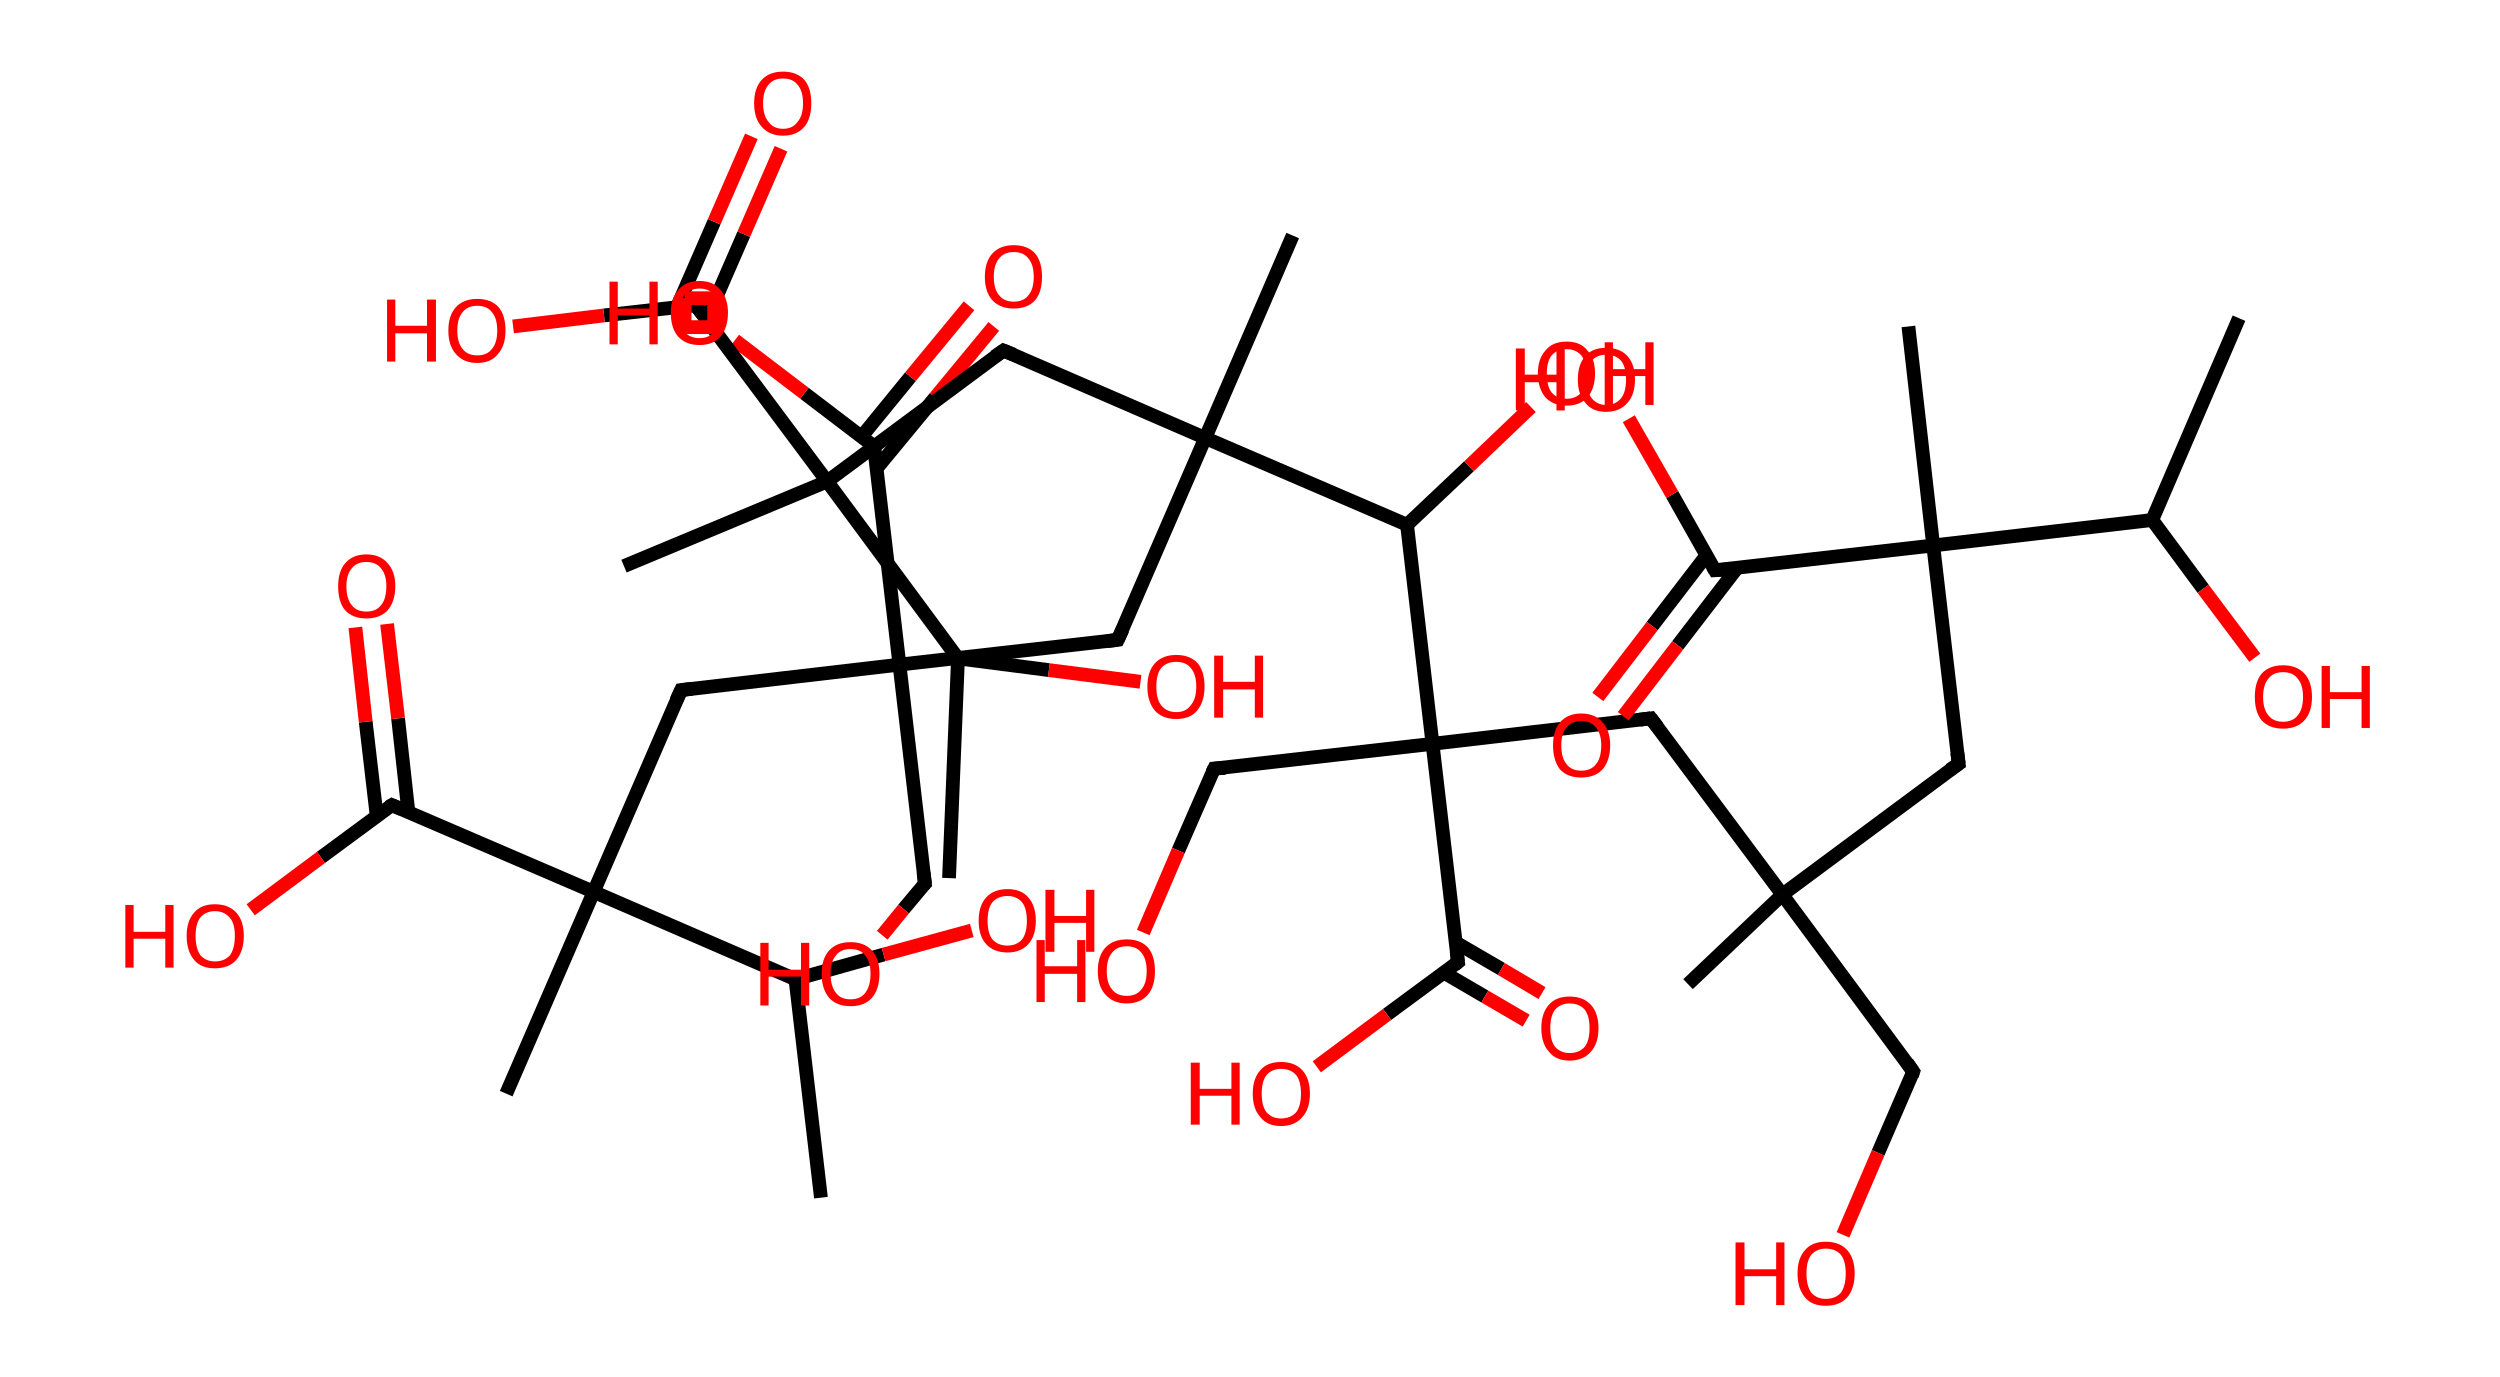 <?xml version='1.0' encoding='ASCII' standalone='yes'?>
<svg xmlns="http://www.w3.org/2000/svg" xmlns:rdkit="http://www.rdkit.org/xml" xmlns:xlink="http://www.w3.org/1999/xlink" version="1.1" baseProfile="full" xml:space="preserve" width="363px" height="200px" viewBox="0 0 363 200">
<!-- END OF HEADER -->
<rect style="opacity:1.0;fill:#FFFFFF;stroke:none" width="363.0" height="200.0" x="0.0" y="0.0"> </rect>
<path class="bond-0 atom-0 atom-1" d="M 325.1,46.2 L 312.5,75.5" style="fill:none;fill-rule:evenodd;stroke:#000000;stroke-width:2.0px;stroke-linecap:butt;stroke-linejoin:miter;stroke-opacity:1"/>
<path class="bond-1 atom-1 atom-2" d="M 312.5,75.5 L 319.9,85.5" style="fill:none;fill-rule:evenodd;stroke:#000000;stroke-width:2.0px;stroke-linecap:butt;stroke-linejoin:miter;stroke-opacity:1"/>
<path class="bond-1 atom-1 atom-2" d="M 319.9,85.5 L 327.4,95.5" style="fill:none;fill-rule:evenodd;stroke:#FF0000;stroke-width:2.0px;stroke-linecap:butt;stroke-linejoin:miter;stroke-opacity:1"/>
<path class="bond-2 atom-1 atom-3" d="M 312.5,75.5 L 280.7,79.2" style="fill:none;fill-rule:evenodd;stroke:#000000;stroke-width:2.0px;stroke-linecap:butt;stroke-linejoin:miter;stroke-opacity:1"/>
<path class="bond-3 atom-3 atom-4" d="M 280.7,79.2 L 277.1,47.4" style="fill:none;fill-rule:evenodd;stroke:#000000;stroke-width:2.0px;stroke-linecap:butt;stroke-linejoin:miter;stroke-opacity:1"/>
<path class="bond-4 atom-3 atom-5" d="M 280.7,79.2 L 284.4,110.9" style="fill:none;fill-rule:evenodd;stroke:#000000;stroke-width:2.0px;stroke-linecap:butt;stroke-linejoin:miter;stroke-opacity:1"/>
<path class="bond-5 atom-5 atom-6" d="M 284.4,110.9 L 258.8,129.9" style="fill:none;fill-rule:evenodd;stroke:#000000;stroke-width:2.0px;stroke-linecap:butt;stroke-linejoin:miter;stroke-opacity:1"/>
<path class="bond-6 atom-6 atom-7" d="M 258.8,129.9 L 245.1,142.9" style="fill:none;fill-rule:evenodd;stroke:#000000;stroke-width:2.0px;stroke-linecap:butt;stroke-linejoin:miter;stroke-opacity:1"/>
<path class="bond-7 atom-6 atom-8" d="M 258.8,129.9 L 277.8,155.6" style="fill:none;fill-rule:evenodd;stroke:#000000;stroke-width:2.0px;stroke-linecap:butt;stroke-linejoin:miter;stroke-opacity:1"/>
<path class="bond-8 atom-8 atom-9" d="M 277.8,155.6 L 272.7,167.4" style="fill:none;fill-rule:evenodd;stroke:#000000;stroke-width:2.0px;stroke-linecap:butt;stroke-linejoin:miter;stroke-opacity:1"/>
<path class="bond-8 atom-8 atom-9" d="M 272.7,167.4 L 267.6,179.3" style="fill:none;fill-rule:evenodd;stroke:#FF0000;stroke-width:2.0px;stroke-linecap:butt;stroke-linejoin:miter;stroke-opacity:1"/>
<path class="bond-9 atom-6 atom-10" d="M 258.8,129.9 L 239.7,104.3" style="fill:none;fill-rule:evenodd;stroke:#000000;stroke-width:2.0px;stroke-linecap:butt;stroke-linejoin:miter;stroke-opacity:1"/>
<path class="bond-10 atom-10 atom-11" d="M 239.7,104.3 L 208.0,108.0" style="fill:none;fill-rule:evenodd;stroke:#000000;stroke-width:2.0px;stroke-linecap:butt;stroke-linejoin:miter;stroke-opacity:1"/>
<path class="bond-11 atom-11 atom-12" d="M 208.0,108.0 L 176.3,111.6" style="fill:none;fill-rule:evenodd;stroke:#000000;stroke-width:2.0px;stroke-linecap:butt;stroke-linejoin:miter;stroke-opacity:1"/>
<path class="bond-12 atom-12 atom-13" d="M 176.3,111.6 L 171.1,123.5" style="fill:none;fill-rule:evenodd;stroke:#000000;stroke-width:2.0px;stroke-linecap:butt;stroke-linejoin:miter;stroke-opacity:1"/>
<path class="bond-12 atom-12 atom-13" d="M 171.1,123.5 L 166.0,135.4" style="fill:none;fill-rule:evenodd;stroke:#FF0000;stroke-width:2.0px;stroke-linecap:butt;stroke-linejoin:miter;stroke-opacity:1"/>
<path class="bond-13 atom-11 atom-14" d="M 208.0,108.0 L 211.7,139.7" style="fill:none;fill-rule:evenodd;stroke:#000000;stroke-width:2.0px;stroke-linecap:butt;stroke-linejoin:miter;stroke-opacity:1"/>
<path class="bond-14 atom-14 atom-15" d="M 209.6,141.2 L 215.6,144.7" style="fill:none;fill-rule:evenodd;stroke:#000000;stroke-width:2.0px;stroke-linecap:butt;stroke-linejoin:miter;stroke-opacity:1"/>
<path class="bond-14 atom-14 atom-15" d="M 215.6,144.7 L 221.6,148.2" style="fill:none;fill-rule:evenodd;stroke:#FF0000;stroke-width:2.0px;stroke-linecap:butt;stroke-linejoin:miter;stroke-opacity:1"/>
<path class="bond-14 atom-14 atom-15" d="M 211.3,136.8 L 218.0,140.7" style="fill:none;fill-rule:evenodd;stroke:#000000;stroke-width:2.0px;stroke-linecap:butt;stroke-linejoin:miter;stroke-opacity:1"/>
<path class="bond-14 atom-14 atom-15" d="M 218.0,140.7 L 223.9,144.2" style="fill:none;fill-rule:evenodd;stroke:#FF0000;stroke-width:2.0px;stroke-linecap:butt;stroke-linejoin:miter;stroke-opacity:1"/>
<path class="bond-15 atom-14 atom-16" d="M 211.7,139.7 L 201.4,147.3" style="fill:none;fill-rule:evenodd;stroke:#000000;stroke-width:2.0px;stroke-linecap:butt;stroke-linejoin:miter;stroke-opacity:1"/>
<path class="bond-15 atom-14 atom-16" d="M 201.4,147.3 L 191.2,154.9" style="fill:none;fill-rule:evenodd;stroke:#FF0000;stroke-width:2.0px;stroke-linecap:butt;stroke-linejoin:miter;stroke-opacity:1"/>
<path class="bond-16 atom-11 atom-17" d="M 208.0,108.0 L 204.3,76.2" style="fill:none;fill-rule:evenodd;stroke:#000000;stroke-width:2.0px;stroke-linecap:butt;stroke-linejoin:miter;stroke-opacity:1"/>
<path class="bond-17 atom-17 atom-18" d="M 204.3,76.2 L 213.3,67.7" style="fill:none;fill-rule:evenodd;stroke:#000000;stroke-width:2.0px;stroke-linecap:butt;stroke-linejoin:miter;stroke-opacity:1"/>
<path class="bond-17 atom-17 atom-18" d="M 213.3,67.7 L 222.3,59.1" style="fill:none;fill-rule:evenodd;stroke:#FF0000;stroke-width:2.0px;stroke-linecap:butt;stroke-linejoin:miter;stroke-opacity:1"/>
<path class="bond-18 atom-17 atom-19" d="M 204.3,76.2 L 175.0,63.6" style="fill:none;fill-rule:evenodd;stroke:#000000;stroke-width:2.0px;stroke-linecap:butt;stroke-linejoin:miter;stroke-opacity:1"/>
<path class="bond-19 atom-19 atom-20" d="M 175.0,63.6 L 187.7,34.2" style="fill:none;fill-rule:evenodd;stroke:#000000;stroke-width:2.0px;stroke-linecap:butt;stroke-linejoin:miter;stroke-opacity:1"/>
<path class="bond-20 atom-19 atom-21" d="M 175.0,63.6 L 162.3,92.9" style="fill:none;fill-rule:evenodd;stroke:#000000;stroke-width:2.0px;stroke-linecap:butt;stroke-linejoin:miter;stroke-opacity:1"/>
<path class="bond-21 atom-21 atom-22" d="M 162.3,92.9 L 130.6,96.5" style="fill:none;fill-rule:evenodd;stroke:#000000;stroke-width:2.0px;stroke-linecap:butt;stroke-linejoin:miter;stroke-opacity:1"/>
<path class="bond-22 atom-22 atom-23" d="M 130.6,96.5 L 134.3,128.3" style="fill:none;fill-rule:evenodd;stroke:#000000;stroke-width:2.0px;stroke-linecap:butt;stroke-linejoin:miter;stroke-opacity:1"/>
<path class="bond-23 atom-23 atom-24" d="M 134.3,128.3 L 131.2,132.0" style="fill:none;fill-rule:evenodd;stroke:#000000;stroke-width:2.0px;stroke-linecap:butt;stroke-linejoin:miter;stroke-opacity:1"/>
<path class="bond-23 atom-23 atom-24" d="M 131.2,132.0 L 128.1,135.8" style="fill:none;fill-rule:evenodd;stroke:#FF0000;stroke-width:2.0px;stroke-linecap:butt;stroke-linejoin:miter;stroke-opacity:1"/>
<path class="bond-24 atom-22 atom-25" d="M 130.6,96.5 L 98.9,100.2" style="fill:none;fill-rule:evenodd;stroke:#000000;stroke-width:2.0px;stroke-linecap:butt;stroke-linejoin:miter;stroke-opacity:1"/>
<path class="bond-25 atom-25 atom-26" d="M 98.9,100.2 L 86.2,129.5" style="fill:none;fill-rule:evenodd;stroke:#000000;stroke-width:2.0px;stroke-linecap:butt;stroke-linejoin:miter;stroke-opacity:1"/>
<path class="bond-26 atom-26 atom-27" d="M 86.2,129.5 L 73.5,158.8" style="fill:none;fill-rule:evenodd;stroke:#000000;stroke-width:2.0px;stroke-linecap:butt;stroke-linejoin:miter;stroke-opacity:1"/>
<path class="bond-27 atom-26 atom-28" d="M 86.2,129.5 L 56.9,116.9" style="fill:none;fill-rule:evenodd;stroke:#000000;stroke-width:2.0px;stroke-linecap:butt;stroke-linejoin:miter;stroke-opacity:1"/>
<path class="bond-28 atom-28 atom-29" d="M 59.3,117.9 L 57.8,104.3" style="fill:none;fill-rule:evenodd;stroke:#000000;stroke-width:2.0px;stroke-linecap:butt;stroke-linejoin:miter;stroke-opacity:1"/>
<path class="bond-28 atom-28 atom-29" d="M 57.8,104.3 L 56.2,90.6" style="fill:none;fill-rule:evenodd;stroke:#FF0000;stroke-width:2.0px;stroke-linecap:butt;stroke-linejoin:miter;stroke-opacity:1"/>
<path class="bond-28 atom-28 atom-29" d="M 54.7,118.5 L 53.1,104.8" style="fill:none;fill-rule:evenodd;stroke:#000000;stroke-width:2.0px;stroke-linecap:butt;stroke-linejoin:miter;stroke-opacity:1"/>
<path class="bond-28 atom-28 atom-29" d="M 53.1,104.8 L 51.6,91.1" style="fill:none;fill-rule:evenodd;stroke:#FF0000;stroke-width:2.0px;stroke-linecap:butt;stroke-linejoin:miter;stroke-opacity:1"/>
<path class="bond-29 atom-28 atom-30" d="M 56.9,116.9 L 46.6,124.5" style="fill:none;fill-rule:evenodd;stroke:#000000;stroke-width:2.0px;stroke-linecap:butt;stroke-linejoin:miter;stroke-opacity:1"/>
<path class="bond-29 atom-28 atom-30" d="M 46.6,124.5 L 36.4,132.1" style="fill:none;fill-rule:evenodd;stroke:#FF0000;stroke-width:2.0px;stroke-linecap:butt;stroke-linejoin:miter;stroke-opacity:1"/>
<path class="bond-30 atom-26 atom-31" d="M 86.2,129.5 L 115.5,142.2" style="fill:none;fill-rule:evenodd;stroke:#000000;stroke-width:2.0px;stroke-linecap:butt;stroke-linejoin:miter;stroke-opacity:1"/>
<path class="bond-31 atom-31 atom-32" d="M 115.5,142.2 L 119.2,173.9" style="fill:none;fill-rule:evenodd;stroke:#000000;stroke-width:2.0px;stroke-linecap:butt;stroke-linejoin:miter;stroke-opacity:1"/>
<path class="bond-32 atom-31 atom-33" d="M 115.5,142.2 L 128.3,138.6" style="fill:none;fill-rule:evenodd;stroke:#000000;stroke-width:2.0px;stroke-linecap:butt;stroke-linejoin:miter;stroke-opacity:1"/>
<path class="bond-32 atom-31 atom-33" d="M 128.3,138.6 L 141.1,135.1" style="fill:none;fill-rule:evenodd;stroke:#FF0000;stroke-width:2.0px;stroke-linecap:butt;stroke-linejoin:miter;stroke-opacity:1"/>
<path class="bond-33 atom-22 atom-34" d="M 130.6,96.5 L 126.9,64.8" style="fill:none;fill-rule:evenodd;stroke:#000000;stroke-width:2.0px;stroke-linecap:butt;stroke-linejoin:miter;stroke-opacity:1"/>
<path class="bond-34 atom-34 atom-35" d="M 127.3,68.0 L 135.8,57.7" style="fill:none;fill-rule:evenodd;stroke:#000000;stroke-width:2.0px;stroke-linecap:butt;stroke-linejoin:miter;stroke-opacity:1"/>
<path class="bond-34 atom-34 atom-35" d="M 135.8,57.7 L 144.3,47.4" style="fill:none;fill-rule:evenodd;stroke:#FF0000;stroke-width:2.0px;stroke-linecap:butt;stroke-linejoin:miter;stroke-opacity:1"/>
<path class="bond-34 atom-34 atom-35" d="M 125.1,63.4 L 132.2,54.7" style="fill:none;fill-rule:evenodd;stroke:#000000;stroke-width:2.0px;stroke-linecap:butt;stroke-linejoin:miter;stroke-opacity:1"/>
<path class="bond-34 atom-34 atom-35" d="M 132.2,54.7 L 140.7,44.4" style="fill:none;fill-rule:evenodd;stroke:#FF0000;stroke-width:2.0px;stroke-linecap:butt;stroke-linejoin:miter;stroke-opacity:1"/>
<path class="bond-35 atom-34 atom-36" d="M 126.9,64.8 L 116.8,57.1" style="fill:none;fill-rule:evenodd;stroke:#000000;stroke-width:2.0px;stroke-linecap:butt;stroke-linejoin:miter;stroke-opacity:1"/>
<path class="bond-35 atom-34 atom-36" d="M 116.8,57.1 L 106.7,49.4" style="fill:none;fill-rule:evenodd;stroke:#FF0000;stroke-width:2.0px;stroke-linecap:butt;stroke-linejoin:miter;stroke-opacity:1"/>
<path class="bond-36 atom-19 atom-37" d="M 175.0,63.6 L 145.7,50.9" style="fill:none;fill-rule:evenodd;stroke:#000000;stroke-width:2.0px;stroke-linecap:butt;stroke-linejoin:miter;stroke-opacity:1"/>
<path class="bond-37 atom-37 atom-38" d="M 145.7,50.9 L 120.1,69.9" style="fill:none;fill-rule:evenodd;stroke:#000000;stroke-width:2.0px;stroke-linecap:butt;stroke-linejoin:miter;stroke-opacity:1"/>
<path class="bond-38 atom-38 atom-39" d="M 120.1,69.9 L 90.6,82.2" style="fill:none;fill-rule:evenodd;stroke:#000000;stroke-width:2.0px;stroke-linecap:butt;stroke-linejoin:miter;stroke-opacity:1"/>
<path class="bond-39 atom-38 atom-40" d="M 120.1,69.9 L 101.0,44.3" style="fill:none;fill-rule:evenodd;stroke:#000000;stroke-width:2.0px;stroke-linecap:butt;stroke-linejoin:miter;stroke-opacity:1"/>
<path class="bond-40 atom-40 atom-41" d="M 102.6,46.4 L 108.0,34.0" style="fill:none;fill-rule:evenodd;stroke:#000000;stroke-width:2.0px;stroke-linecap:butt;stroke-linejoin:miter;stroke-opacity:1"/>
<path class="bond-40 atom-40 atom-41" d="M 108.0,34.0 L 113.4,21.6" style="fill:none;fill-rule:evenodd;stroke:#FF0000;stroke-width:2.0px;stroke-linecap:butt;stroke-linejoin:miter;stroke-opacity:1"/>
<path class="bond-40 atom-40 atom-41" d="M 98.3,44.6 L 103.7,32.2" style="fill:none;fill-rule:evenodd;stroke:#000000;stroke-width:2.0px;stroke-linecap:butt;stroke-linejoin:miter;stroke-opacity:1"/>
<path class="bond-40 atom-40 atom-41" d="M 103.7,32.2 L 109.1,19.8" style="fill:none;fill-rule:evenodd;stroke:#FF0000;stroke-width:2.0px;stroke-linecap:butt;stroke-linejoin:miter;stroke-opacity:1"/>
<path class="bond-41 atom-40 atom-42" d="M 101.0,44.3 L 87.7,45.8" style="fill:none;fill-rule:evenodd;stroke:#000000;stroke-width:2.0px;stroke-linecap:butt;stroke-linejoin:miter;stroke-opacity:1"/>
<path class="bond-41 atom-40 atom-42" d="M 87.7,45.8 L 74.5,47.4" style="fill:none;fill-rule:evenodd;stroke:#FF0000;stroke-width:2.0px;stroke-linecap:butt;stroke-linejoin:miter;stroke-opacity:1"/>
<path class="bond-42 atom-38 atom-43" d="M 120.1,69.9 L 139.1,95.6" style="fill:none;fill-rule:evenodd;stroke:#000000;stroke-width:2.0px;stroke-linecap:butt;stroke-linejoin:miter;stroke-opacity:1"/>
<path class="bond-43 atom-43 atom-44" d="M 139.1,95.6 L 137.8,127.5" style="fill:none;fill-rule:evenodd;stroke:#000000;stroke-width:2.0px;stroke-linecap:butt;stroke-linejoin:miter;stroke-opacity:1"/>
<path class="bond-44 atom-43 atom-45" d="M 139.1,95.6 L 152.3,97.3" style="fill:none;fill-rule:evenodd;stroke:#000000;stroke-width:2.0px;stroke-linecap:butt;stroke-linejoin:miter;stroke-opacity:1"/>
<path class="bond-44 atom-43 atom-45" d="M 152.3,97.3 L 165.6,99.0" style="fill:none;fill-rule:evenodd;stroke:#FF0000;stroke-width:2.0px;stroke-linecap:butt;stroke-linejoin:miter;stroke-opacity:1"/>
<path class="bond-45 atom-3 atom-46" d="M 280.7,79.2 L 249.0,82.8" style="fill:none;fill-rule:evenodd;stroke:#000000;stroke-width:2.0px;stroke-linecap:butt;stroke-linejoin:miter;stroke-opacity:1"/>
<path class="bond-46 atom-46 atom-47" d="M 247.8,80.6 L 239.9,90.9" style="fill:none;fill-rule:evenodd;stroke:#000000;stroke-width:2.0px;stroke-linecap:butt;stroke-linejoin:miter;stroke-opacity:1"/>
<path class="bond-46 atom-46 atom-47" d="M 239.9,90.9 L 232.0,101.2" style="fill:none;fill-rule:evenodd;stroke:#FF0000;stroke-width:2.0px;stroke-linecap:butt;stroke-linejoin:miter;stroke-opacity:1"/>
<path class="bond-46 atom-46 atom-47" d="M 252.2,82.5 L 243.6,93.7" style="fill:none;fill-rule:evenodd;stroke:#000000;stroke-width:2.0px;stroke-linecap:butt;stroke-linejoin:miter;stroke-opacity:1"/>
<path class="bond-46 atom-46 atom-47" d="M 243.6,93.7 L 235.7,104.0" style="fill:none;fill-rule:evenodd;stroke:#FF0000;stroke-width:2.0px;stroke-linecap:butt;stroke-linejoin:miter;stroke-opacity:1"/>
<path class="bond-47 atom-46 atom-48" d="M 249.0,82.8 L 242.8,71.8" style="fill:none;fill-rule:evenodd;stroke:#000000;stroke-width:2.0px;stroke-linecap:butt;stroke-linejoin:miter;stroke-opacity:1"/>
<path class="bond-47 atom-46 atom-48" d="M 242.8,71.8 L 236.5,60.8" style="fill:none;fill-rule:evenodd;stroke:#FF0000;stroke-width:2.0px;stroke-linecap:butt;stroke-linejoin:miter;stroke-opacity:1"/>
<path d="M 284.2,109.3 L 284.4,110.9 L 283.1,111.8" style="fill:none;stroke:#000000;stroke-width:2.0px;stroke-linecap:butt;stroke-linejoin:miter;stroke-opacity:1;"/>
<path d="M 276.9,154.3 L 277.8,155.6 L 277.6,156.2" style="fill:none;stroke:#000000;stroke-width:2.0px;stroke-linecap:butt;stroke-linejoin:miter;stroke-opacity:1;"/>
<path d="M 240.7,105.6 L 239.7,104.3 L 238.1,104.5" style="fill:none;stroke:#000000;stroke-width:2.0px;stroke-linecap:butt;stroke-linejoin:miter;stroke-opacity:1;"/>
<path d="M 177.9,111.5 L 176.3,111.6 L 176.0,112.2" style="fill:none;stroke:#000000;stroke-width:2.0px;stroke-linecap:butt;stroke-linejoin:miter;stroke-opacity:1;"/>
<path d="M 211.5,138.1 L 211.7,139.7 L 211.2,140.1" style="fill:none;stroke:#000000;stroke-width:2.0px;stroke-linecap:butt;stroke-linejoin:miter;stroke-opacity:1;"/>
<path d="M 163.0,91.4 L 162.3,92.9 L 160.7,93.1" style="fill:none;stroke:#000000;stroke-width:2.0px;stroke-linecap:butt;stroke-linejoin:miter;stroke-opacity:1;"/>
<path d="M 134.1,126.7 L 134.3,128.3 L 134.1,128.5" style="fill:none;stroke:#000000;stroke-width:2.0px;stroke-linecap:butt;stroke-linejoin:miter;stroke-opacity:1;"/>
<path d="M 100.5,100.0 L 98.9,100.2 L 98.2,101.7" style="fill:none;stroke:#000000;stroke-width:2.0px;stroke-linecap:butt;stroke-linejoin:miter;stroke-opacity:1;"/>
<path d="M 58.3,117.5 L 56.9,116.9 L 56.4,117.2" style="fill:none;stroke:#000000;stroke-width:2.0px;stroke-linecap:butt;stroke-linejoin:miter;stroke-opacity:1;"/>
<path d="M 127.1,66.4 L 126.9,64.8 L 126.4,64.4" style="fill:none;stroke:#000000;stroke-width:2.0px;stroke-linecap:butt;stroke-linejoin:miter;stroke-opacity:1;"/>
<path d="M 147.2,51.5 L 145.7,50.9 L 144.4,51.8" style="fill:none;stroke:#000000;stroke-width:2.0px;stroke-linecap:butt;stroke-linejoin:miter;stroke-opacity:1;"/>
<path d="M 102.0,45.6 L 101.0,44.3 L 100.3,44.4" style="fill:none;stroke:#000000;stroke-width:2.0px;stroke-linecap:butt;stroke-linejoin:miter;stroke-opacity:1;"/>
<path d="M 250.6,82.7 L 249.0,82.8 L 248.7,82.3" style="fill:none;stroke:#000000;stroke-width:2.0px;stroke-linecap:butt;stroke-linejoin:miter;stroke-opacity:1;"/>
<path class="atom-2" d="M 327.4 101.2 Q 327.4 99.0, 328.4 97.8 Q 329.5 96.6, 331.5 96.6 Q 333.5 96.6, 334.6 97.8 Q 335.7 99.0, 335.7 101.2 Q 335.7 103.4, 334.6 104.6 Q 333.5 105.8, 331.5 105.8 Q 329.5 105.8, 328.4 104.6 Q 327.4 103.4, 327.4 101.2 M 331.5 104.8 Q 332.9 104.8, 333.6 103.9 Q 334.4 103.0, 334.4 101.2 Q 334.4 99.4, 333.6 98.5 Q 332.9 97.6, 331.5 97.6 Q 330.1 97.6, 329.4 98.5 Q 328.6 99.4, 328.6 101.2 Q 328.6 103.0, 329.4 103.9 Q 330.1 104.8, 331.5 104.8 " fill="#FF0000"/>
<path class="atom-2" d="M 337.1 96.7 L 338.3 96.7 L 338.3 100.5 L 342.9 100.5 L 342.9 96.7 L 344.1 96.7 L 344.1 105.7 L 342.9 105.7 L 342.9 101.5 L 338.3 101.5 L 338.3 105.7 L 337.1 105.7 L 337.1 96.7 " fill="#FF0000"/>
<path class="atom-9" d="M 252.0 180.4 L 253.3 180.4 L 253.3 184.3 L 257.9 184.3 L 257.9 180.4 L 259.1 180.4 L 259.1 189.5 L 257.9 189.5 L 257.9 185.3 L 253.3 185.3 L 253.3 189.5 L 252.0 189.5 L 252.0 180.4 " fill="#FF0000"/>
<path class="atom-9" d="M 261.0 184.9 Q 261.0 182.7, 262.1 181.5 Q 263.1 180.3, 265.1 180.3 Q 267.1 180.3, 268.2 181.5 Q 269.3 182.7, 269.3 184.9 Q 269.3 187.1, 268.2 188.4 Q 267.1 189.6, 265.1 189.6 Q 263.1 189.6, 262.1 188.4 Q 261.0 187.1, 261.0 184.9 M 265.1 188.6 Q 266.5 188.6, 267.3 187.7 Q 268.0 186.7, 268.0 184.9 Q 268.0 183.1, 267.3 182.2 Q 266.5 181.3, 265.1 181.3 Q 263.8 181.3, 263.0 182.2 Q 262.3 183.1, 262.3 184.9 Q 262.3 186.7, 263.0 187.7 Q 263.8 188.6, 265.1 188.6 " fill="#FF0000"/>
<path class="atom-13" d="M 150.5 136.5 L 151.7 136.5 L 151.7 140.3 L 156.4 140.3 L 156.4 136.5 L 157.6 136.5 L 157.6 145.5 L 156.4 145.5 L 156.4 141.4 L 151.7 141.4 L 151.7 145.5 L 150.5 145.5 L 150.5 136.5 " fill="#FF0000"/>
<path class="atom-13" d="M 159.4 141.0 Q 159.4 138.8, 160.5 137.6 Q 161.6 136.4, 163.6 136.4 Q 165.6 136.4, 166.7 137.6 Q 167.7 138.8, 167.7 141.0 Q 167.7 143.2, 166.7 144.4 Q 165.6 145.7, 163.6 145.7 Q 161.6 145.7, 160.5 144.4 Q 159.4 143.2, 159.4 141.0 M 163.6 144.6 Q 165.0 144.6, 165.7 143.7 Q 166.5 142.8, 166.5 141.0 Q 166.5 139.2, 165.7 138.3 Q 165.0 137.4, 163.6 137.4 Q 162.2 137.4, 161.5 138.3 Q 160.7 139.2, 160.7 141.0 Q 160.7 142.8, 161.5 143.7 Q 162.2 144.6, 163.6 144.6 " fill="#FF0000"/>
<path class="atom-15" d="M 223.8 149.3 Q 223.8 147.1, 224.9 145.9 Q 225.9 144.7, 227.9 144.7 Q 229.9 144.7, 231.0 145.9 Q 232.1 147.1, 232.1 149.3 Q 232.1 151.5, 231.0 152.7 Q 229.9 154.0, 227.9 154.0 Q 225.9 154.0, 224.9 152.7 Q 223.8 151.5, 223.8 149.3 M 227.9 152.9 Q 229.3 152.9, 230.1 152.0 Q 230.8 151.1, 230.8 149.3 Q 230.8 147.5, 230.1 146.6 Q 229.3 145.7, 227.9 145.7 Q 226.6 145.7, 225.8 146.6 Q 225.1 147.5, 225.1 149.3 Q 225.1 151.1, 225.8 152.0 Q 226.6 152.9, 227.9 152.9 " fill="#FF0000"/>
<path class="atom-16" d="M 172.9 154.3 L 174.2 154.3 L 174.2 158.1 L 178.8 158.1 L 178.8 154.3 L 180.0 154.3 L 180.0 163.3 L 178.8 163.3 L 178.8 159.1 L 174.2 159.1 L 174.2 163.3 L 172.9 163.3 L 172.9 154.3 " fill="#FF0000"/>
<path class="atom-16" d="M 181.9 158.8 Q 181.9 156.6, 183.0 155.4 Q 184.0 154.2, 186.0 154.2 Q 188.0 154.2, 189.1 155.4 Q 190.2 156.6, 190.2 158.8 Q 190.2 161.0, 189.1 162.2 Q 188.0 163.5, 186.0 163.5 Q 184.0 163.5, 183.0 162.2 Q 181.9 161.0, 181.9 158.8 M 186.0 162.4 Q 187.4 162.4, 188.2 161.5 Q 188.9 160.6, 188.9 158.8 Q 188.9 157.0, 188.2 156.1 Q 187.4 155.2, 186.0 155.2 Q 184.7 155.2, 183.9 156.1 Q 183.2 157.0, 183.2 158.8 Q 183.2 160.6, 183.9 161.5 Q 184.7 162.4, 186.0 162.4 " fill="#FF0000"/>
<path class="atom-18" d="M 223.3 54.2 Q 223.3 52.1, 224.4 50.9 Q 225.4 49.6, 227.5 49.6 Q 229.5 49.6, 230.5 50.9 Q 231.6 52.1, 231.6 54.2 Q 231.6 56.4, 230.5 57.7 Q 229.4 58.9, 227.5 58.9 Q 225.5 58.9, 224.4 57.7 Q 223.3 56.4, 223.3 54.2 M 227.5 57.9 Q 228.8 57.9, 229.6 57.0 Q 230.3 56.1, 230.3 54.2 Q 230.3 52.5, 229.6 51.6 Q 228.8 50.7, 227.5 50.7 Q 226.1 50.7, 225.3 51.6 Q 224.6 52.5, 224.6 54.2 Q 224.6 56.1, 225.3 57.0 Q 226.1 57.9, 227.5 57.9 " fill="#FF0000"/>
<path class="atom-18" d="M 233.0 49.7 L 234.2 49.7 L 234.2 53.6 L 238.9 53.6 L 238.9 49.7 L 240.1 49.7 L 240.1 58.8 L 238.9 58.8 L 238.9 54.6 L 234.2 54.6 L 234.2 58.8 L 233.0 58.8 L 233.0 49.7 " fill="#FF0000"/>
<path class="atom-24" d="M 110.4 136.9 L 111.6 136.9 L 111.6 140.8 L 116.3 140.8 L 116.3 136.9 L 117.5 136.9 L 117.5 146.0 L 116.3 146.0 L 116.3 141.8 L 111.6 141.8 L 111.6 146.0 L 110.4 146.0 L 110.4 136.9 " fill="#FF0000"/>
<path class="atom-24" d="M 119.3 141.4 Q 119.3 139.2, 120.4 138.0 Q 121.5 136.8, 123.5 136.8 Q 125.5 136.8, 126.6 138.0 Q 127.7 139.2, 127.7 141.4 Q 127.7 143.6, 126.6 144.9 Q 125.5 146.1, 123.5 146.1 Q 121.5 146.1, 120.4 144.9 Q 119.3 143.6, 119.3 141.4 M 123.5 145.1 Q 124.9 145.1, 125.6 144.2 Q 126.4 143.2, 126.4 141.4 Q 126.4 139.6, 125.6 138.7 Q 124.9 137.8, 123.5 137.8 Q 122.1 137.8, 121.4 138.7 Q 120.6 139.6, 120.6 141.4 Q 120.6 143.2, 121.4 144.2 Q 122.1 145.1, 123.5 145.1 " fill="#FF0000"/>
<path class="atom-29" d="M 49.1 85.1 Q 49.1 83.0, 50.1 81.8 Q 51.2 80.5, 53.2 80.5 Q 55.2 80.5, 56.3 81.8 Q 57.4 83.0, 57.4 85.1 Q 57.4 87.3, 56.3 88.6 Q 55.2 89.8, 53.2 89.8 Q 51.2 89.8, 50.1 88.6 Q 49.1 87.4, 49.1 85.1 M 53.2 88.8 Q 54.6 88.8, 55.3 87.9 Q 56.1 87.0, 56.1 85.1 Q 56.1 83.4, 55.3 82.5 Q 54.6 81.6, 53.2 81.6 Q 51.8 81.6, 51.1 82.5 Q 50.3 83.4, 50.3 85.1 Q 50.3 87.0, 51.1 87.9 Q 51.8 88.8, 53.2 88.8 " fill="#FF0000"/>
<path class="atom-30" d="M 18.2 131.4 L 19.4 131.4 L 19.4 135.3 L 24.0 135.3 L 24.0 131.4 L 25.2 131.4 L 25.2 140.5 L 24.0 140.5 L 24.0 136.3 L 19.4 136.3 L 19.4 140.5 L 18.2 140.5 L 18.2 131.4 " fill="#FF0000"/>
<path class="atom-30" d="M 27.1 135.9 Q 27.1 133.7, 28.2 132.5 Q 29.2 131.3, 31.2 131.3 Q 33.2 131.3, 34.3 132.5 Q 35.4 133.7, 35.4 135.9 Q 35.4 138.1, 34.3 139.4 Q 33.2 140.6, 31.2 140.6 Q 29.2 140.6, 28.2 139.4 Q 27.1 138.1, 27.1 135.9 M 31.2 139.6 Q 32.6 139.6, 33.4 138.7 Q 34.1 137.7, 34.1 135.9 Q 34.1 134.1, 33.4 133.3 Q 32.6 132.3, 31.2 132.3 Q 29.9 132.3, 29.1 133.2 Q 28.4 134.1, 28.4 135.9 Q 28.4 137.7, 29.1 138.7 Q 29.9 139.6, 31.2 139.6 " fill="#FF0000"/>
<path class="atom-33" d="M 142.1 133.7 Q 142.1 131.5, 143.2 130.3 Q 144.3 129.1, 146.3 129.1 Q 148.3 129.1, 149.3 130.3 Q 150.4 131.5, 150.4 133.7 Q 150.4 135.9, 149.3 137.1 Q 148.2 138.3, 146.3 138.3 Q 144.3 138.3, 143.2 137.1 Q 142.1 135.9, 142.1 133.7 M 146.3 137.3 Q 147.6 137.3, 148.4 136.4 Q 149.1 135.5, 149.1 133.7 Q 149.1 131.9, 148.4 131.0 Q 147.6 130.1, 146.3 130.1 Q 144.9 130.1, 144.1 131.0 Q 143.4 131.9, 143.4 133.7 Q 143.4 135.5, 144.1 136.4 Q 144.9 137.3, 146.3 137.3 " fill="#FF0000"/>
<path class="atom-33" d="M 151.8 129.2 L 153.1 129.2 L 153.1 133.0 L 157.7 133.0 L 157.7 129.2 L 158.9 129.2 L 158.9 138.2 L 157.7 138.2 L 157.7 134.0 L 153.1 134.0 L 153.1 138.2 L 151.8 138.2 L 151.8 129.2 " fill="#FF0000"/>
<path class="atom-35" d="M 143.0 40.2 Q 143.0 38.0, 144.1 36.8 Q 145.2 35.6, 147.2 35.6 Q 149.2 35.6, 150.3 36.8 Q 151.3 38.0, 151.3 40.2 Q 151.3 42.4, 150.3 43.6 Q 149.2 44.8, 147.2 44.8 Q 145.2 44.8, 144.1 43.6 Q 143.0 42.4, 143.0 40.2 M 147.2 43.8 Q 148.6 43.8, 149.3 42.9 Q 150.1 42.0, 150.1 40.2 Q 150.1 38.4, 149.3 37.5 Q 148.6 36.6, 147.2 36.6 Q 145.8 36.6, 145.1 37.5 Q 144.3 38.4, 144.3 40.2 Q 144.3 42.0, 145.1 42.9 Q 145.8 43.8, 147.2 43.8 " fill="#FF0000"/>
<path class="atom-36" d="M 88.5 40.9 L 89.7 40.9 L 89.7 44.8 L 94.3 44.8 L 94.3 40.9 L 95.5 40.9 L 95.5 50.0 L 94.3 50.0 L 94.3 45.8 L 89.7 45.8 L 89.7 50.0 L 88.5 50.0 L 88.5 40.9 " fill="#FF0000"/>
<path class="atom-36" d="M 97.4 45.4 Q 97.4 43.3, 98.5 42.1 Q 99.5 40.8, 101.6 40.8 Q 103.6 40.8, 104.6 42.1 Q 105.7 43.3, 105.7 45.4 Q 105.7 47.6, 104.6 48.9 Q 103.5 50.1, 101.6 50.1 Q 99.6 50.1, 98.5 48.9 Q 97.4 47.7, 97.4 45.4 M 101.6 49.1 Q 102.9 49.1, 103.7 48.2 Q 104.4 47.3, 104.4 45.4 Q 104.4 43.7, 103.7 42.8 Q 102.9 41.9, 101.6 41.9 Q 100.2 41.9, 99.4 42.8 Q 98.7 43.7, 98.7 45.4 Q 98.7 47.3, 99.4 48.2 Q 100.2 49.1, 101.6 49.1 " fill="#FF0000"/>
<path class="atom-41" d="M 109.5 15.0 Q 109.5 12.8, 110.6 11.6 Q 111.7 10.4, 113.7 10.4 Q 115.7 10.4, 116.8 11.6 Q 117.8 12.8, 117.8 15.0 Q 117.8 17.2, 116.8 18.4 Q 115.7 19.7, 113.7 19.7 Q 111.7 19.7, 110.6 18.4 Q 109.5 17.2, 109.5 15.0 M 113.7 18.7 Q 115.1 18.7, 115.8 17.7 Q 116.6 16.8, 116.6 15.0 Q 116.6 13.2, 115.8 12.3 Q 115.1 11.4, 113.7 11.4 Q 112.3 11.4, 111.6 12.3 Q 110.8 13.2, 110.8 15.0 Q 110.8 16.8, 111.6 17.7 Q 112.3 18.7, 113.7 18.7 " fill="#FF0000"/>
<path class="atom-42" d="M 56.2 43.5 L 57.4 43.5 L 57.4 47.3 L 62.0 47.3 L 62.0 43.5 L 63.3 43.5 L 63.3 52.5 L 62.0 52.5 L 62.0 48.4 L 57.4 48.4 L 57.4 52.5 L 56.2 52.5 L 56.2 43.5 " fill="#FF0000"/>
<path class="atom-42" d="M 65.1 48.0 Q 65.1 45.8, 66.2 44.6 Q 67.3 43.4, 69.3 43.4 Q 71.3 43.4, 72.4 44.6 Q 73.4 45.8, 73.4 48.0 Q 73.4 50.2, 72.3 51.4 Q 71.3 52.7, 69.3 52.7 Q 67.3 52.7, 66.2 51.4 Q 65.1 50.2, 65.1 48.0 M 69.3 51.6 Q 70.7 51.6, 71.4 50.7 Q 72.2 49.8, 72.2 48.0 Q 72.2 46.2, 71.4 45.3 Q 70.7 44.4, 69.3 44.4 Q 67.9 44.4, 67.2 45.3 Q 66.4 46.2, 66.4 48.0 Q 66.4 49.8, 67.2 50.7 Q 67.9 51.6, 69.3 51.6 " fill="#FF0000"/>
<path class="atom-45" d="M 166.6 99.7 Q 166.6 97.5, 167.7 96.3 Q 168.8 95.1, 170.8 95.1 Q 172.8 95.1, 173.9 96.3 Q 174.9 97.5, 174.9 99.7 Q 174.9 101.9, 173.8 103.2 Q 172.8 104.4, 170.8 104.4 Q 168.8 104.4, 167.7 103.2 Q 166.6 101.9, 166.6 99.7 M 170.8 103.4 Q 172.2 103.4, 172.9 102.4 Q 173.7 101.5, 173.7 99.7 Q 173.7 97.9, 172.9 97.0 Q 172.2 96.1, 170.8 96.1 Q 169.4 96.1, 168.6 97.0 Q 167.9 97.9, 167.9 99.7 Q 167.9 101.5, 168.6 102.4 Q 169.4 103.4, 170.8 103.4 " fill="#FF0000"/>
<path class="atom-45" d="M 176.3 95.2 L 177.6 95.2 L 177.6 99.0 L 182.2 99.0 L 182.2 95.2 L 183.4 95.2 L 183.4 104.2 L 182.2 104.2 L 182.2 100.1 L 177.6 100.1 L 177.6 104.2 L 176.3 104.2 L 176.3 95.2 " fill="#FF0000"/>
<path class="atom-47" d="M 225.5 108.2 Q 225.5 106.1, 226.5 104.9 Q 227.6 103.6, 229.6 103.6 Q 231.6 103.6, 232.7 104.9 Q 233.8 106.1, 233.8 108.2 Q 233.8 110.4, 232.7 111.7 Q 231.6 112.9, 229.6 112.9 Q 227.6 112.9, 226.5 111.7 Q 225.5 110.4, 225.5 108.2 M 229.6 111.9 Q 231.0 111.9, 231.7 111.0 Q 232.5 110.1, 232.5 108.2 Q 232.5 106.5, 231.7 105.6 Q 231.0 104.7, 229.6 104.7 Q 228.2 104.7, 227.5 105.6 Q 226.7 106.4, 226.7 108.2 Q 226.7 110.1, 227.5 111.0 Q 228.2 111.9, 229.6 111.9 " fill="#FF0000"/>
<path class="atom-48" d="M 220.1 50.6 L 221.4 50.6 L 221.4 54.4 L 226.0 54.4 L 226.0 50.6 L 227.2 50.6 L 227.2 59.6 L 226.0 59.6 L 226.0 55.5 L 221.4 55.5 L 221.4 59.6 L 220.1 59.6 L 220.1 50.6 " fill="#FF0000"/>
<path class="atom-48" d="M 229.1 55.1 Q 229.1 52.9, 230.2 51.7 Q 231.2 50.5, 233.2 50.5 Q 235.2 50.5, 236.3 51.7 Q 237.4 52.9, 237.4 55.1 Q 237.4 57.3, 236.3 58.5 Q 235.2 59.8, 233.2 59.8 Q 231.2 59.8, 230.2 58.5 Q 229.1 57.3, 229.1 55.1 M 233.2 58.8 Q 234.6 58.8, 235.4 57.8 Q 236.1 56.9, 236.1 55.1 Q 236.1 53.3, 235.4 52.4 Q 234.6 51.5, 233.2 51.5 Q 231.9 51.5, 231.1 52.4 Q 230.4 53.3, 230.4 55.1 Q 230.4 56.9, 231.1 57.8 Q 231.9 58.8, 233.2 58.8 " fill="#FF0000"/>
<path class="atom-36" d="M 99.4,43.3 L 99.4,47.5 L 103.7,47.5 L 103.7,43.3 L 99.4,43.3" style="fill:none;stroke:#FF0000;stroke-width:2.0px;stroke-linecap:butt;stroke-linejoin:miter;stroke-opacity:1;"/>
</svg>
